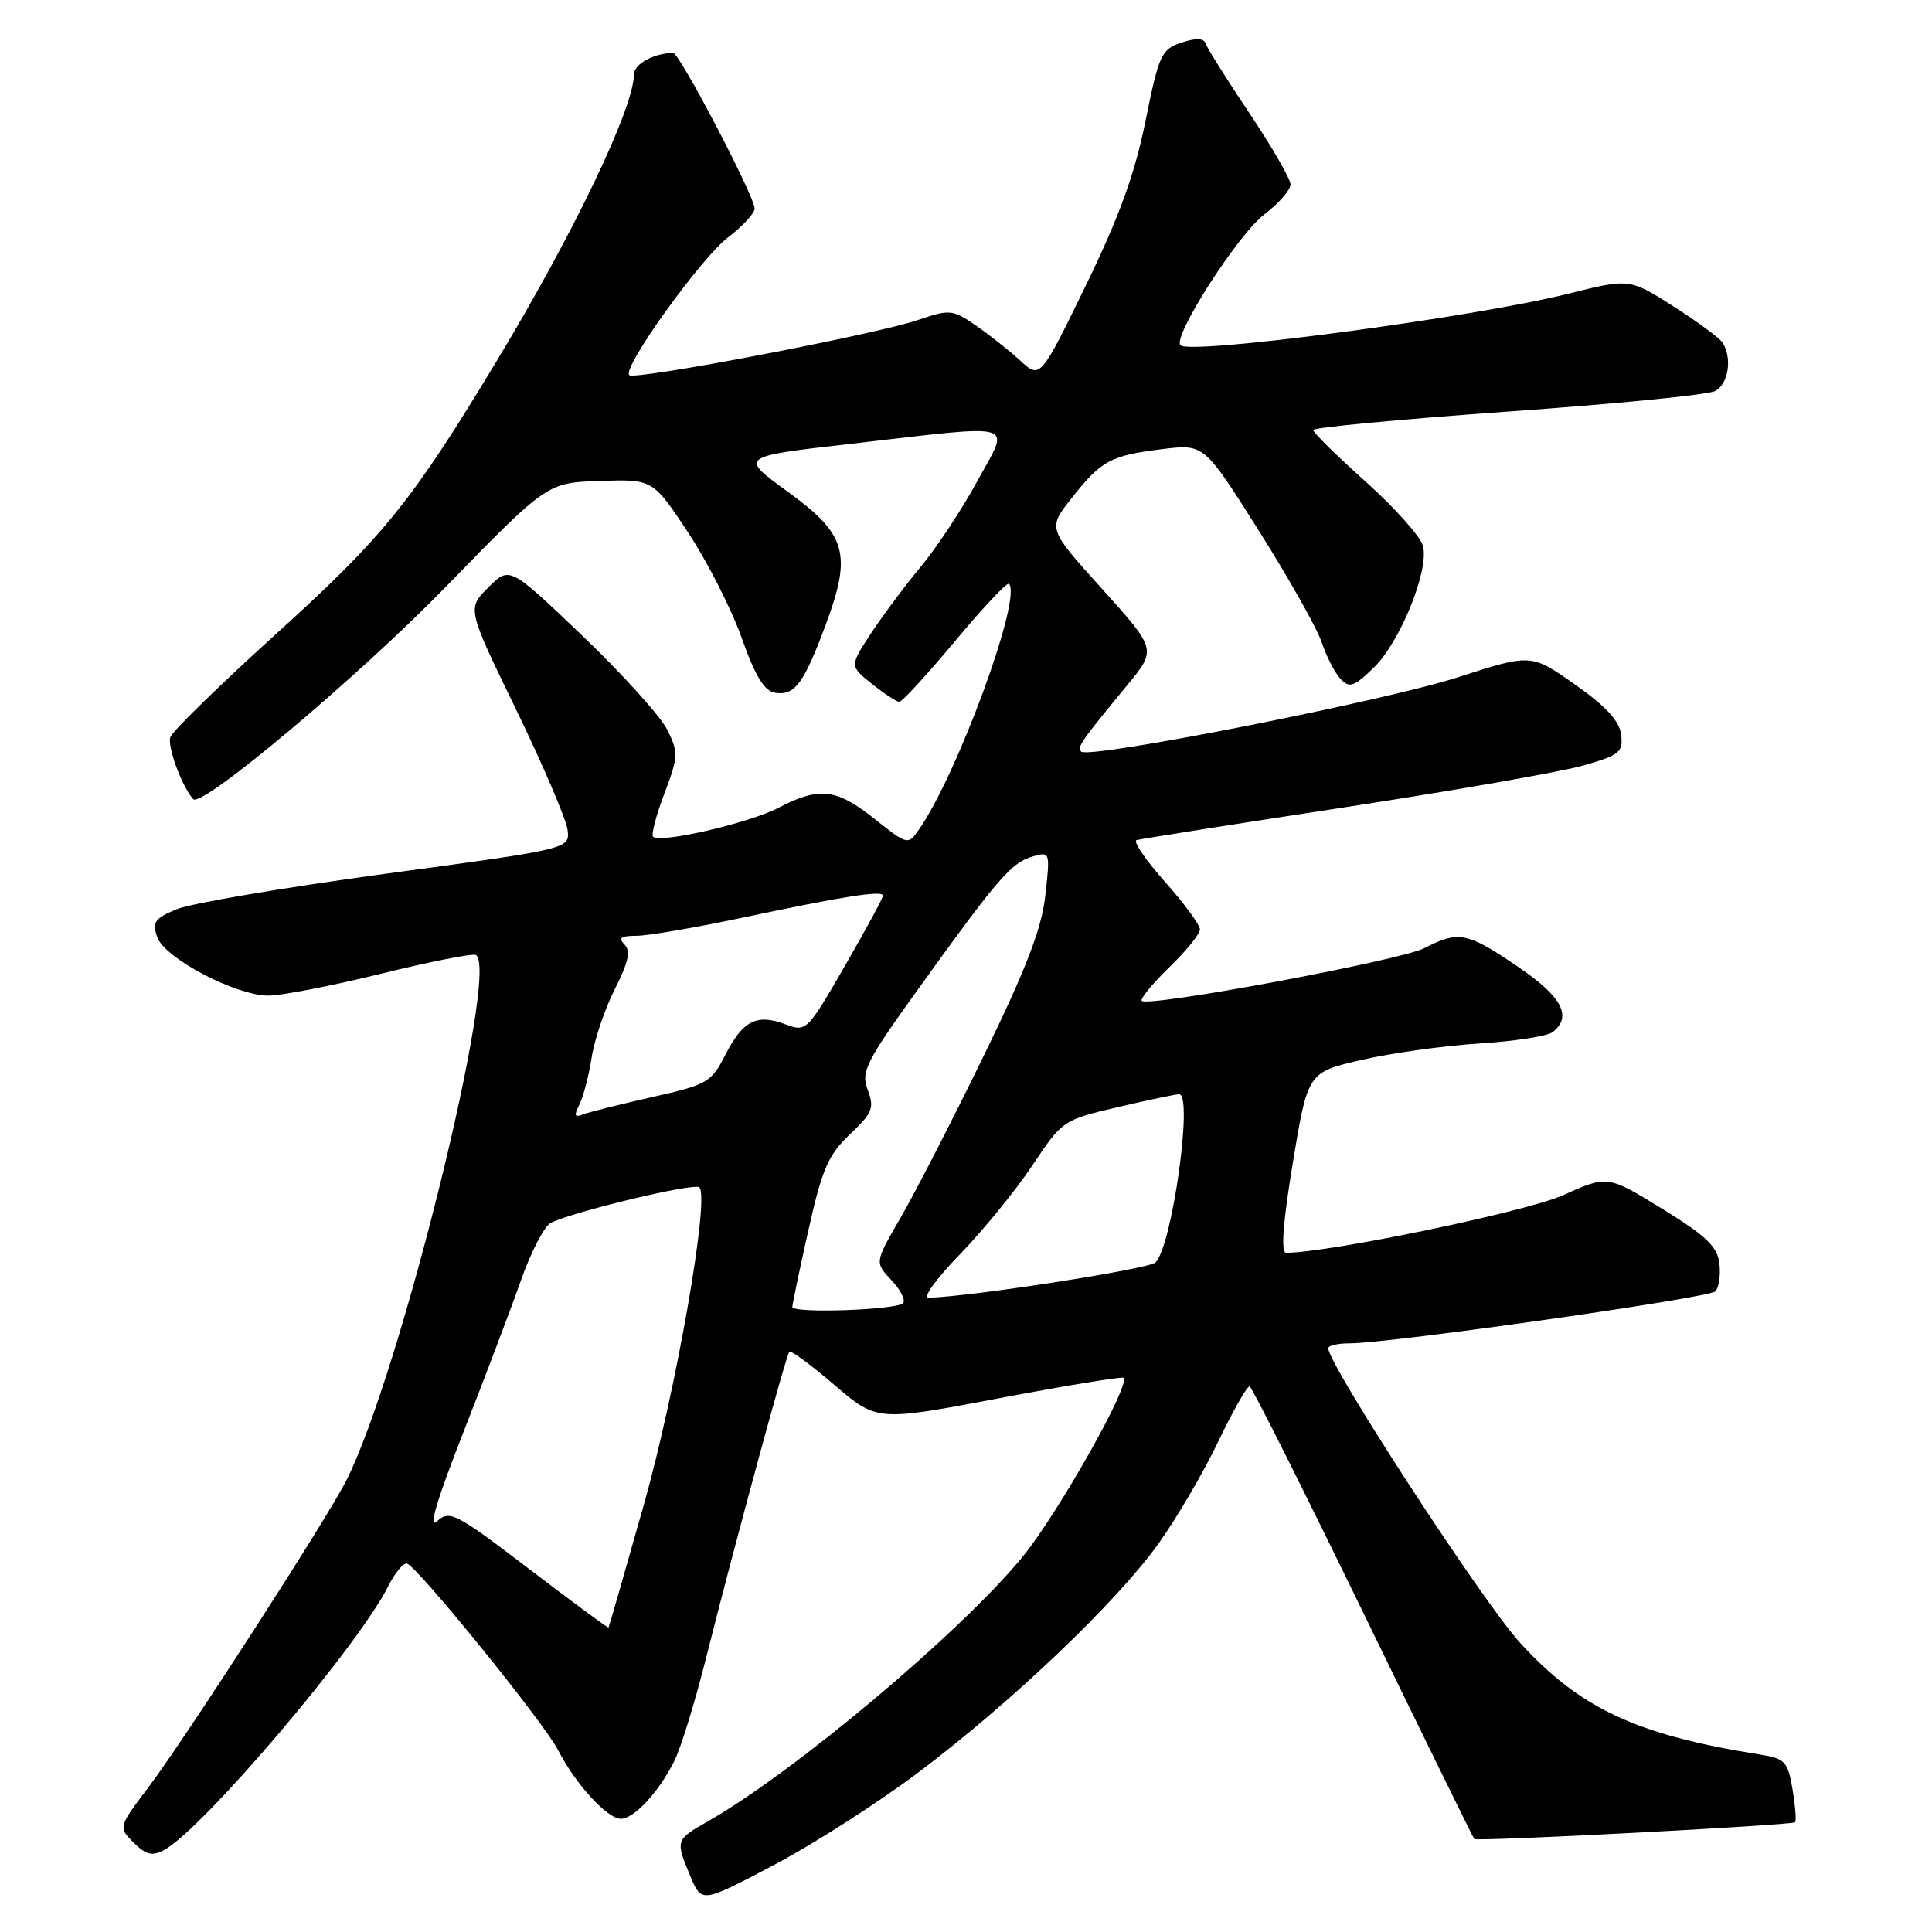 <?xml version="1.0" encoding="UTF-8" standalone="no"?>
<!DOCTYPE svg PUBLIC "-//W3C//DTD SVG 1.1//EN" "http://www.w3.org/Graphics/SVG/1.1/DTD/svg11.dtd" >
<svg xmlns="http://www.w3.org/2000/svg" xmlns:xlink="http://www.w3.org/1999/xlink" version="1.1" viewBox="0 0 256 256">
 <g >
 <path fill="currentColor"
d=" M 121.58 234.94 C 133.95 225.64 148.00 212.26 153.53 204.50 C 155.92 201.16 159.49 195.06 161.45 190.96 C 163.42 186.86 165.28 183.59 165.59 183.71 C 165.91 183.83 172.67 197.31 180.63 213.67 C 188.58 230.03 195.21 243.54 195.35 243.68 C 195.71 244.04 237.42 241.86 237.85 241.46 C 238.04 241.28 237.89 239.32 237.52 237.10 C 236.89 233.39 236.54 233.01 233.17 232.48 C 216.86 229.89 209.37 226.40 201.39 217.65 C 196.49 212.29 176.00 180.81 176.00 178.65 C 176.00 178.29 177.27 178.00 178.83 178.00 C 184.13 178.00 226.41 171.99 227.28 171.12 C 227.76 170.64 228.01 168.98 227.83 167.44 C 227.56 165.17 226.11 163.78 220.26 160.18 C 213.01 155.72 213.01 155.72 207.09 158.38 C 202.25 160.55 176.13 165.98 170.42 166.00 C 169.70 166.00 169.99 162.05 171.31 154.05 C 173.29 142.09 173.29 142.09 180.39 140.45 C 184.30 139.54 191.32 138.56 196.00 138.27 C 200.68 137.98 205.06 137.29 205.75 136.75 C 208.37 134.66 206.97 132.05 201.05 128.04 C 194.41 123.52 193.26 123.30 188.74 125.63 C 185.60 127.26 152.16 133.49 151.29 132.62 C 151.04 132.37 152.67 130.38 154.91 128.20 C 157.16 126.02 159.00 123.75 159.00 123.15 C 159.00 122.55 156.91 119.71 154.35 116.83 C 151.79 113.95 150.11 111.47 150.60 111.32 C 151.10 111.17 163.43 109.22 178.00 107.00 C 192.57 104.77 206.89 102.27 209.81 101.43 C 214.61 100.06 215.09 99.66 214.81 97.35 C 214.59 95.53 212.80 93.59 208.69 90.70 C 202.88 86.61 202.88 86.61 193.19 89.74 C 183.48 92.88 144.28 100.61 143.26 99.59 C 142.68 99.02 143.21 98.26 149.37 90.78 C 153.26 86.06 153.26 86.06 146.04 78.04 C 138.81 70.03 138.81 70.03 142.00 66.00 C 145.96 61.00 147.12 60.37 154.02 59.51 C 159.55 58.83 159.55 58.83 166.79 70.30 C 170.77 76.61 174.53 83.28 175.14 85.13 C 175.76 86.99 176.87 89.15 177.62 89.95 C 178.79 91.21 179.38 91.01 181.98 88.52 C 185.49 85.16 189.37 75.62 188.56 72.36 C 188.25 71.13 184.84 67.30 181.00 63.86 C 177.15 60.41 174.00 57.32 174.00 56.98 C 174.00 56.65 185.59 55.55 199.75 54.54 C 213.91 53.54 226.29 52.32 227.25 51.82 C 229.03 50.91 229.57 47.41 228.23 45.38 C 227.83 44.77 224.90 42.61 221.71 40.58 C 215.92 36.89 215.92 36.89 207.71 38.94 C 195.13 42.08 157.72 47.05 156.42 45.75 C 155.32 44.65 164.01 31.09 167.53 28.41 C 169.44 26.96 171.00 25.17 171.00 24.45 C 171.00 23.72 168.55 19.47 165.56 15.01 C 162.57 10.54 159.96 6.39 159.76 5.79 C 159.51 5.04 158.51 5.00 156.54 5.65 C 153.88 6.54 153.56 7.25 151.78 16.05 C 150.38 23.02 148.30 28.74 143.86 37.86 C 137.84 50.22 137.84 50.22 135.17 47.77 C 133.70 46.42 131.05 44.33 129.28 43.11 C 126.21 41.01 125.84 40.97 121.64 42.40 C 115.93 44.34 84.09 50.42 83.37 49.71 C 82.42 48.75 92.85 34.21 96.49 31.44 C 98.42 29.97 100.00 28.25 99.99 27.63 C 99.98 26.00 90.03 7.00 89.20 7.01 C 86.60 7.06 84.00 8.49 84.00 9.87 C 83.99 14.27 76.09 30.78 65.93 47.64 C 54.61 66.42 50.90 71.03 36.59 83.99 C 29.20 90.69 22.89 96.84 22.58 97.65 C 22.12 98.84 24.08 104.18 25.60 105.89 C 26.70 107.13 47.46 89.69 59.00 77.83 C 72.50 63.96 72.50 63.96 79.50 63.73 C 86.50 63.50 86.50 63.50 91.14 70.50 C 93.69 74.35 96.90 80.65 98.27 84.50 C 100.08 89.61 101.28 91.58 102.72 91.80 C 105.30 92.19 106.49 90.61 109.36 82.92 C 112.93 73.37 112.21 70.83 104.35 65.13 C 97.96 60.50 97.96 60.50 112.73 58.81 C 135.38 56.21 133.86 55.76 129.50 63.75 C 127.48 67.46 124.13 72.53 122.08 75.00 C 120.02 77.47 117.04 81.47 115.45 83.87 C 112.57 88.25 112.57 88.25 115.54 90.62 C 117.17 91.92 118.80 92.99 119.16 93.00 C 119.53 93.00 122.85 89.38 126.54 84.96 C 130.23 80.53 133.45 77.11 133.69 77.36 C 135.48 79.15 126.85 102.67 121.71 110.00 C 120.33 111.98 120.22 111.95 115.90 108.52 C 110.82 104.48 108.57 104.22 103.15 107.04 C 99.25 109.07 87.45 111.79 86.53 110.87 C 86.27 110.60 86.94 108.03 88.03 105.16 C 89.88 100.29 89.91 99.71 88.43 96.72 C 87.56 94.95 82.50 89.34 77.19 84.26 C 67.52 75.02 67.52 75.02 64.71 77.83 C 61.89 80.65 61.89 80.65 68.41 94.07 C 71.99 101.46 75.05 108.62 75.21 109.99 C 75.50 112.48 75.50 112.48 51.14 115.77 C 37.74 117.59 25.25 119.70 23.40 120.48 C 20.48 121.70 20.13 122.20 20.84 124.19 C 21.81 126.95 31.13 131.87 35.50 131.92 C 37.15 131.95 43.87 130.65 50.43 129.04 C 56.99 127.42 62.68 126.30 63.06 126.54 C 66.23 128.50 53.04 182.01 45.89 196.18 C 43.33 201.24 24.59 230.30 19.68 236.81 C 15.67 242.12 15.67 242.12 17.71 244.16 C 19.34 245.78 20.16 245.98 21.74 245.14 C 26.82 242.42 47.38 218.23 51.44 210.19 C 52.36 208.36 53.49 207.01 53.95 207.19 C 55.49 207.77 72.13 228.32 73.96 231.92 C 76.25 236.40 80.47 241.00 82.28 241.00 C 84.00 241.00 87.28 237.47 89.32 233.41 C 90.18 231.72 92.06 225.64 93.50 219.91 C 97.25 205.00 104.16 179.57 104.59 179.11 C 104.79 178.89 107.49 180.88 110.58 183.53 C 116.22 188.34 116.22 188.34 132.36 185.28 C 141.24 183.60 148.67 182.38 148.88 182.57 C 149.84 183.46 140.09 200.71 135.42 206.38 C 127.14 216.42 105.25 234.81 93.80 241.34 C 89.49 243.80 89.48 243.82 91.48 248.62 C 92.97 252.17 92.97 252.17 102.46 247.17 C 107.68 244.43 116.28 238.92 121.58 234.94 Z  M 70.10 207.89 C 60.39 200.48 59.59 200.06 57.92 201.57 C 56.72 202.65 57.85 198.82 61.38 189.84 C 64.26 182.50 67.70 173.43 69.02 169.67 C 70.34 165.92 72.12 162.49 72.96 162.05 C 75.87 160.56 92.02 156.69 92.67 157.33 C 94.06 158.72 89.57 184.35 85.28 199.50 C 82.79 208.30 80.70 215.57 80.63 215.66 C 80.56 215.75 75.82 212.25 70.10 207.89 Z  M 104.99 173.18 C 104.99 172.81 105.95 168.22 107.12 163.00 C 108.93 154.90 109.75 153.03 112.62 150.30 C 115.61 147.47 115.88 146.81 114.98 144.43 C 114.05 142.00 114.68 140.76 121.97 130.63 C 132.28 116.31 134.01 114.32 136.83 113.49 C 139.14 112.82 139.16 112.88 138.51 118.66 C 138.02 123.06 136.00 128.31 130.30 140.00 C 126.14 148.53 121.20 158.15 119.32 161.38 C 115.90 167.27 115.90 167.27 118.12 169.63 C 119.34 170.93 120.03 172.30 119.66 172.68 C 118.75 173.59 105.00 174.06 104.99 173.18 Z  M 127.15 166.25 C 130.22 163.09 134.55 157.78 136.77 154.46 C 140.77 148.46 140.84 148.40 148.15 146.69 C 152.19 145.75 155.84 144.98 156.25 144.99 C 158.12 145.02 155.30 165.10 153.12 167.28 C 152.25 168.15 128.73 171.81 123.03 171.96 C 122.22 171.98 124.08 169.41 127.15 166.25 Z  M 76.77 146.37 C 77.29 145.34 78.02 142.55 78.39 140.17 C 78.75 137.78 80.14 133.69 81.47 131.06 C 83.28 127.48 83.60 126.00 82.74 125.14 C 81.89 124.29 82.28 124.00 84.32 124.00 C 85.81 124.00 92.09 122.93 98.27 121.62 C 111.82 118.75 117.00 117.94 117.00 118.68 C 117.00 118.99 114.72 123.19 111.94 128.01 C 106.95 136.65 106.84 136.76 104.09 135.73 C 100.28 134.29 98.44 135.22 96.12 139.76 C 94.25 143.43 93.75 143.72 86.32 145.39 C 82.02 146.36 77.89 147.40 77.15 147.69 C 76.13 148.10 76.04 147.79 76.77 146.37 Z "/>
</g>
</svg>
